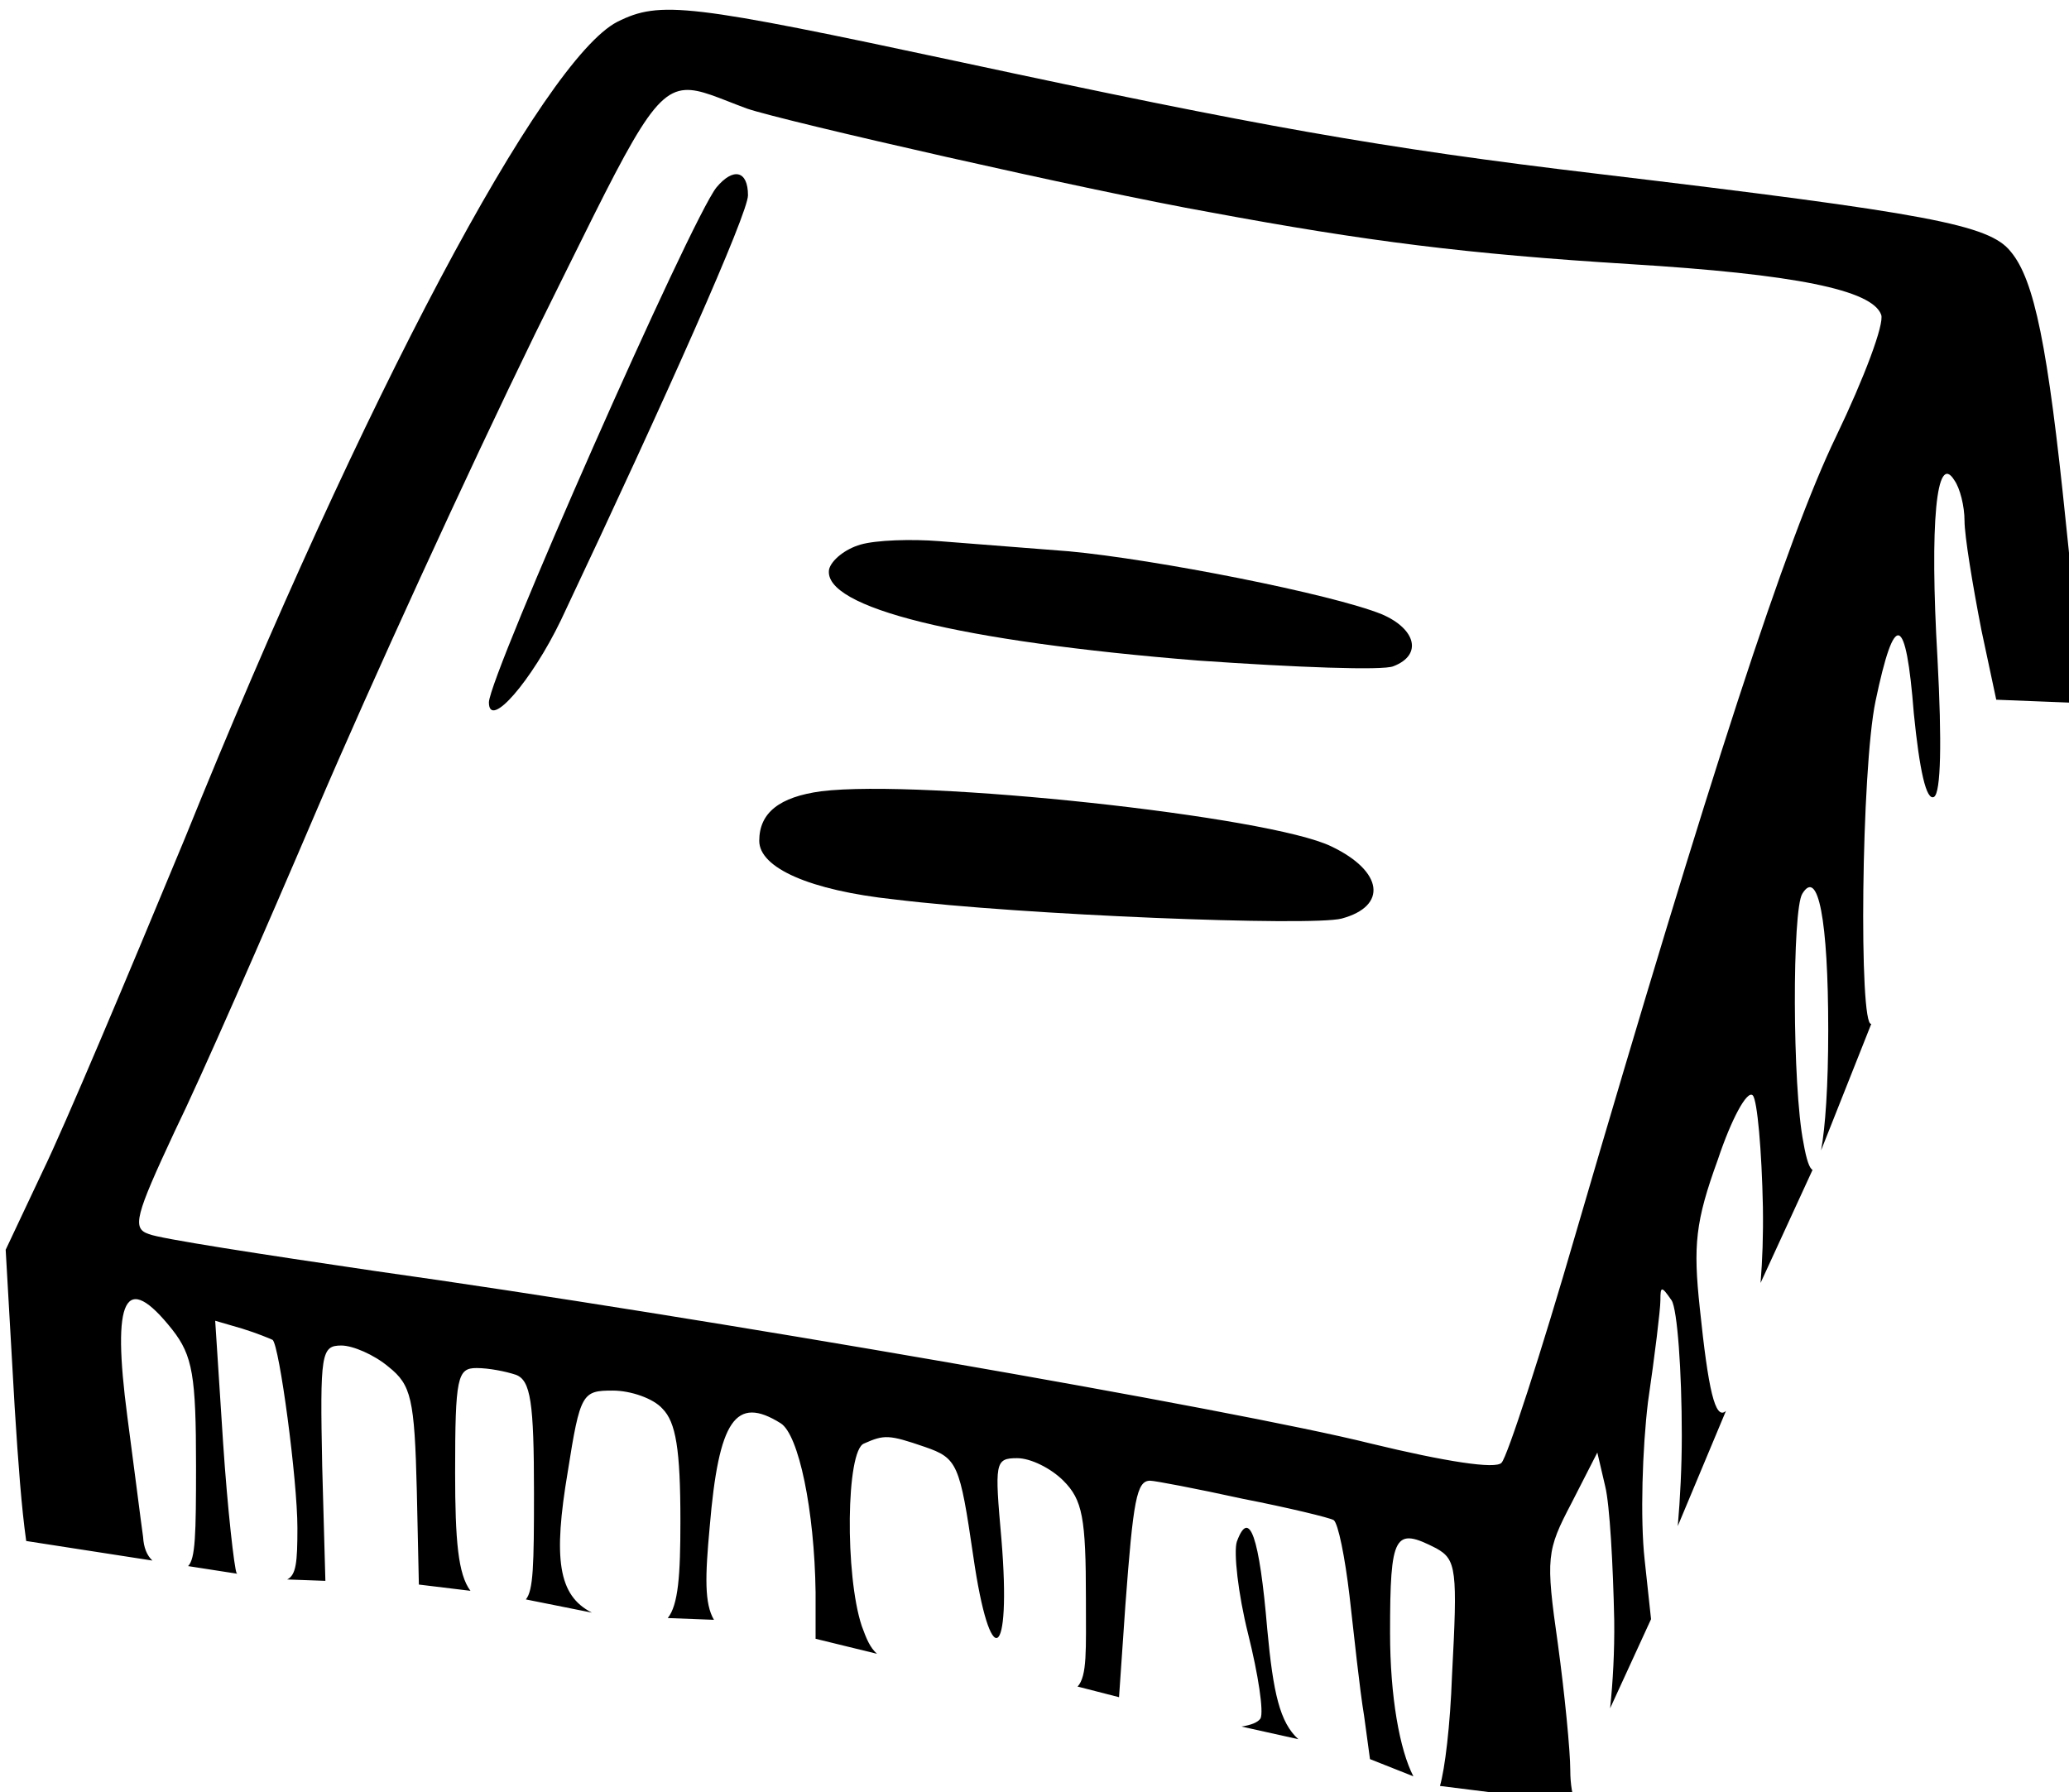<?xml version="1.0" encoding="UTF-8" standalone="no"?>
<!-- Created with Inkscape (http://www.inkscape.org/) -->

<svg
   width="64.838mm"
   height="56.151mm"
   viewBox="0 0 64.838 56.151"
   version="1.1"
   id="svg1397"
   inkscape:version="1.2.1 (9c6d41e410, 2022-07-14)"
   sodipodi:docname="equalButton.svg"
   xmlns:inkscape="http://www.inkscape.org/namespaces/inkscape"
   xmlns:sodipodi="http://sodipodi.sourceforge.net/DTD/sodipodi-0.dtd"
   xmlns="http://www.w3.org/2000/svg"
   xmlns:svg="http://www.w3.org/2000/svg">
  <sodipodi:namedview
     id="namedview1399"
     pagecolor="#ffffff"
     bordercolor="#000000"
     borderopacity="0.25"
     inkscape:showpageshadow="2"
     inkscape:pageopacity="0.0"
     inkscape:pagecheckerboard="0"
     inkscape:deskcolor="#d1d1d1"
     inkscape:document-units="mm"
     showgrid="false"
     inkscape:zoom="0.64693624"
     inkscape:cx="-517.82537"
     inkscape:cy="-249.6382"
     inkscape:window-width="1350"
     inkscape:window-height="1230"
     inkscape:window-x="848"
     inkscape:window-y="53"
     inkscape:window-maximized="0"
     inkscape:current-layer="layer1" />
  <defs
     id="defs1394" />
  <g
     inkscape:label="Layer 1"
     inkscape:groupmode="layer"
     id="layer1"
     transform="translate(-195.735,-188.91)">
    <g
       id="g2752"
       transform="matrix(0.353,0,0,0.353,-86.735,-296.293)">
      <path
         id="path234"
         style="fill:#000000;stroke:none;stroke-width:0.1"
         d="m 915.46,1528.89 c -1.639,-1.478 -2.232,-4.082 -2.758,-9.741 -0.7,-8.3 -1.6,-10.8 -2.7,-7.8 -0.3,0.9 0.099,4.6 0.999,8.2 0.9,3.6 1.4,6.9 1.1,7.5 -0.241,0.362 -0.866,0.591 -1.689,0.719 z" />
      <path
         id="path2744"
         style="fill:#000000;stroke:none;stroke-width:0.1"
         d="m 984.441,1436.9 c 0.183,-4.312 -0.107,-9.279 -0.839,-15.952 -1.6,-15.7 -2.8,-21.6 -4.9,-24.1 -1.9,-2.4 -7.301,-3.399 -36.601,-6.899 -19.4,-2.3 -30.401,-4.301 -56.5,-9.901 -24.3,-5.2 -26.799,-5.499 -30.599,-3.599 -6.6,3.4 -22.501,33.2 -38.401,72.499 -5.1,12.3 -10.699,25.601 -12.599,29.5 l -3.3,6.999 0.8,14.001 c 0.318,5.035 0.604,8.873 1.022,11.849 5.43,0.839 8.781,1.354 11.203,1.737 -0.495,-0.468 -0.77,-1.152 -0.825,-2.087 -0.2,-1.4 -0.8,-6.199 -1.4,-10.699 -1.4,-10.6 -0.2,-13.001 4,-7.701 1.8,2.3 2.099,4.101 2.099,12.101 0,6.111 -0.058,8.218 -0.703,8.878 0.643,0.102 4.121,0.638 4.371,0.678 -0.016,-0.021 -0.055,-0.036 -0.067,-0.057 -0.2,-0.4 -0.8,-5.6 -1.2,-11.6 l -0.7,-10.8 2.399,0.7 c 1.3,0.4 2.5,0.9 2.7,1 0.6,0.5 2.2,12.399 2.2,16.699 0,3.052 -0.113,4.162 -0.907,4.566 l 3.39,0.123 -0.283,-10.188 c -0.2,-10 -0.099,-10.701 1.701,-10.701 1,0 2.9,0.8 4.2,1.9 2,1.6 2.299,2.8 2.499,10.999 l 0.182,8.319 4.581,0.555 c -1.098,-1.449 -1.362,-4.464 -1.362,-10.474 0,-8.5 0.201,-9.3 1.901,-9.3 1.1,0 2.6,0.301 3.5,0.601 1.3,0.5 1.6,2.4 1.6,10.5 0,6.407 -0.057,8.639 -0.721,9.437 l 5.862,1.173 c -3.004,-1.518 -3.442,-4.794 -2.142,-12.51 1.1,-7 1.3,-7.2 4,-7.2 1.6,0 3.6,0.7 4.4,1.6 1.2,1.2 1.6,3.6 1.6,10.001 0,4.817 -0.189,7.417 -1.122,8.59 l 4.1,0.157 c -0.85,-1.439 -0.788,-3.843 -0.378,-8.247 0.8,-9.5 2.3,-11.701 6.3,-9.201 1.6,1 3,7.7 3.1,15 v 4.131 l 5.451,1.333 c -0.625,-0.566 -0.929,-1.306 -1.351,-2.464 -1.5,-4.5 -1.401,-15.6 0.199,-16.2 1.8,-0.8 2.201,-0.8 5.401,0.3 2.9,1 3.099,1.5 4.299,9.7 1.5,10.4 3.4,9.4 2.5,-1.5 -0.6,-6.8 -0.6,-7.2 1.4,-7.2 1.2,0 2.999,0.899 4.099,2 1.7,1.7 2.001,3.3 2.001,10.5 0,4.554 0.127,6.819 -0.743,7.781 l 0.085,0.012 3.598,0.923 0.56,-8.115 c 0.7,-9.4 1,-11.101 2.2,-11.101 0.4,0 4.1,0.7 8.2,1.6 4.1,0.8 7.799,1.7 8.099,1.9 0.4,0.3 1,3.3 1.4,6.7 0.4,3.5 0.901,8.301 1.301,10.701 l 0.519,3.812 3.853,1.528 c -1.217,-2.346 -2.071,-7.068 -2.071,-12.74 0,-8.8 0.4,-9.4 4.1,-7.5 1.8,1 1.899,1.9 1.399,11.3 -0.159,4.446 -0.631,8.284 -1.069,9.794 l 12.026,1.503 c -0.255,-0.554 -0.457,-1.635 -0.457,-2.896 0,-1.7 -0.499,-6.8 -1.099,-11.2 -1.1,-7.7 -1,-8.301 1.2,-12.501 l 2.3,-4.5 0.7,3 c 0.4,1.6 0.7,7 0.8,11.9 0.032,2.755 -0.114,5.415 -0.365,7.803 l 3.634,-7.913 -0.57,-5.29 c -0.4,-3.6 -0.2,-9.901 0.3,-14.001 0.6,-4.1 1.1,-8.2 1.1,-9 0,-1.3 0.099,-1.3 0.999,0 0.5,0.8 0.901,6.2 0.901,12 0,2.746 -0.142,5.577 -0.357,8.027 l 4.277,-10.223 c -0.967,0.884 -1.575,-1.924 -2.32,-9.104 -0.6,-5.6 -0.4,-7.7 1.6,-13.2 1.2,-3.6 2.601,-6.2 3.101,-5.7 0.4,0.4 0.799,4.899 0.899,9.899 0.04,2.544 -0.045,4.731 -0.207,6.747 l 4.616,-10.037 c -0.267,-0.115 -0.544,-0.875 -0.809,-2.41 -1,-5 -1.001,-20.7 -0.101,-22.1 1.4,-2.3 2.301,2.3 2.301,12.1 0,4.989 -0.262,8.661 -0.636,10.682 l 4.459,-11.234 c -1.114,0.399 -0.895,-22.582 0.376,-28.646 1.7,-8.1 2.7,-7.801 3.4,1.099 0.5,5 1.1,7.8 1.8,7.4 0.6,-0.4 0.699,-4.8 0.299,-12.3 -0.7,-12 -0.1,-18.4 1.5,-15.8 0.5,0.7 0.901,2.301 0.901,3.601 0,1.3 0.7,5.6 1.5,9.7 l 1.317,6.177 z m -123.432,-54.397 c 1.367,-0.093 2.962,0.708 5.493,1.645 3.2,1.1 30.399,7.301 41.099,9.201 14,2.6 22.8,3.7 37.2,4.6 14.8,0.9 21.6,2.3 22.4,4.5 0.3,0.8 -1.5,5.6 -4,10.8 -4.4,9.1 -11.199,29.999 -23.099,70.699 -3.1,10.7 -6.101,19.901 -6.601,20.401 -0.5,0.6 -5,-0.101 -11.6,-1.701 -12,-3 -59.799,-11.3 -88.299,-15.3 -10.2,-1.5 -19.3,-2.899 -20.2,-3.299 -1.5,-0.5 -1.2,-1.601 2.3,-9.101 2.3,-4.7 7.901,-17.5 12.601,-28.5 4.7,-11 13.399,-29.999 19.399,-42.299 8.387,-16.913 10.3,-21.442 13.308,-21.646 z" />
      <path
         d="m 863.801,1391.149 c -2.3,2.9 -20.1,43.2 -20.2,45.7 0,2.5 3.8,-1.9 6.4,-7.3 9.5,-20.1 16.6,-36.1 16.6,-37.7 0,-2.2 -1.3,-2.5 -2.8,-0.7 z"
         id="path236"
         style="fill:#000000;stroke:none;stroke-width:0.1" />
      <path
         d="m 876.601,1422.849 c -1.4,0.4 -2.6,1.4 -2.8,2.2 -0.6,3.4 11.6,6.4 32.8,8.1 8.6,0.6 16.4,0.9 17.3,0.5 2.6,-1 2,-3.3 -1,-4.6 -4.4,-1.8 -20.2,-4.9 -27.8,-5.6 -3.8,-0.3 -9,-0.7 -11.5,-0.9 -2.5,-0.2 -5.6,-0.1 -7,0.3 z"
         id="path238"
         style="fill:#000000;stroke:none;stroke-width:0.1" />
      <path
         d="m 873.101,1444.749 c -3.7,0.5 -5.5,1.9 -5.5,4.4 0,2.4 4.5,4.4 12,5.2 11.4,1.4 37,2.4 39.7,1.7 4.1,-1.1 3.7,-4.2 -0.9,-6.4 -5.5,-2.7 -36.4,-6 -45.3,-4.9 z"
         id="path240"
         style="fill:#000000;stroke:none;stroke-width:0.1" />
    </g>
  </g>
</svg>
